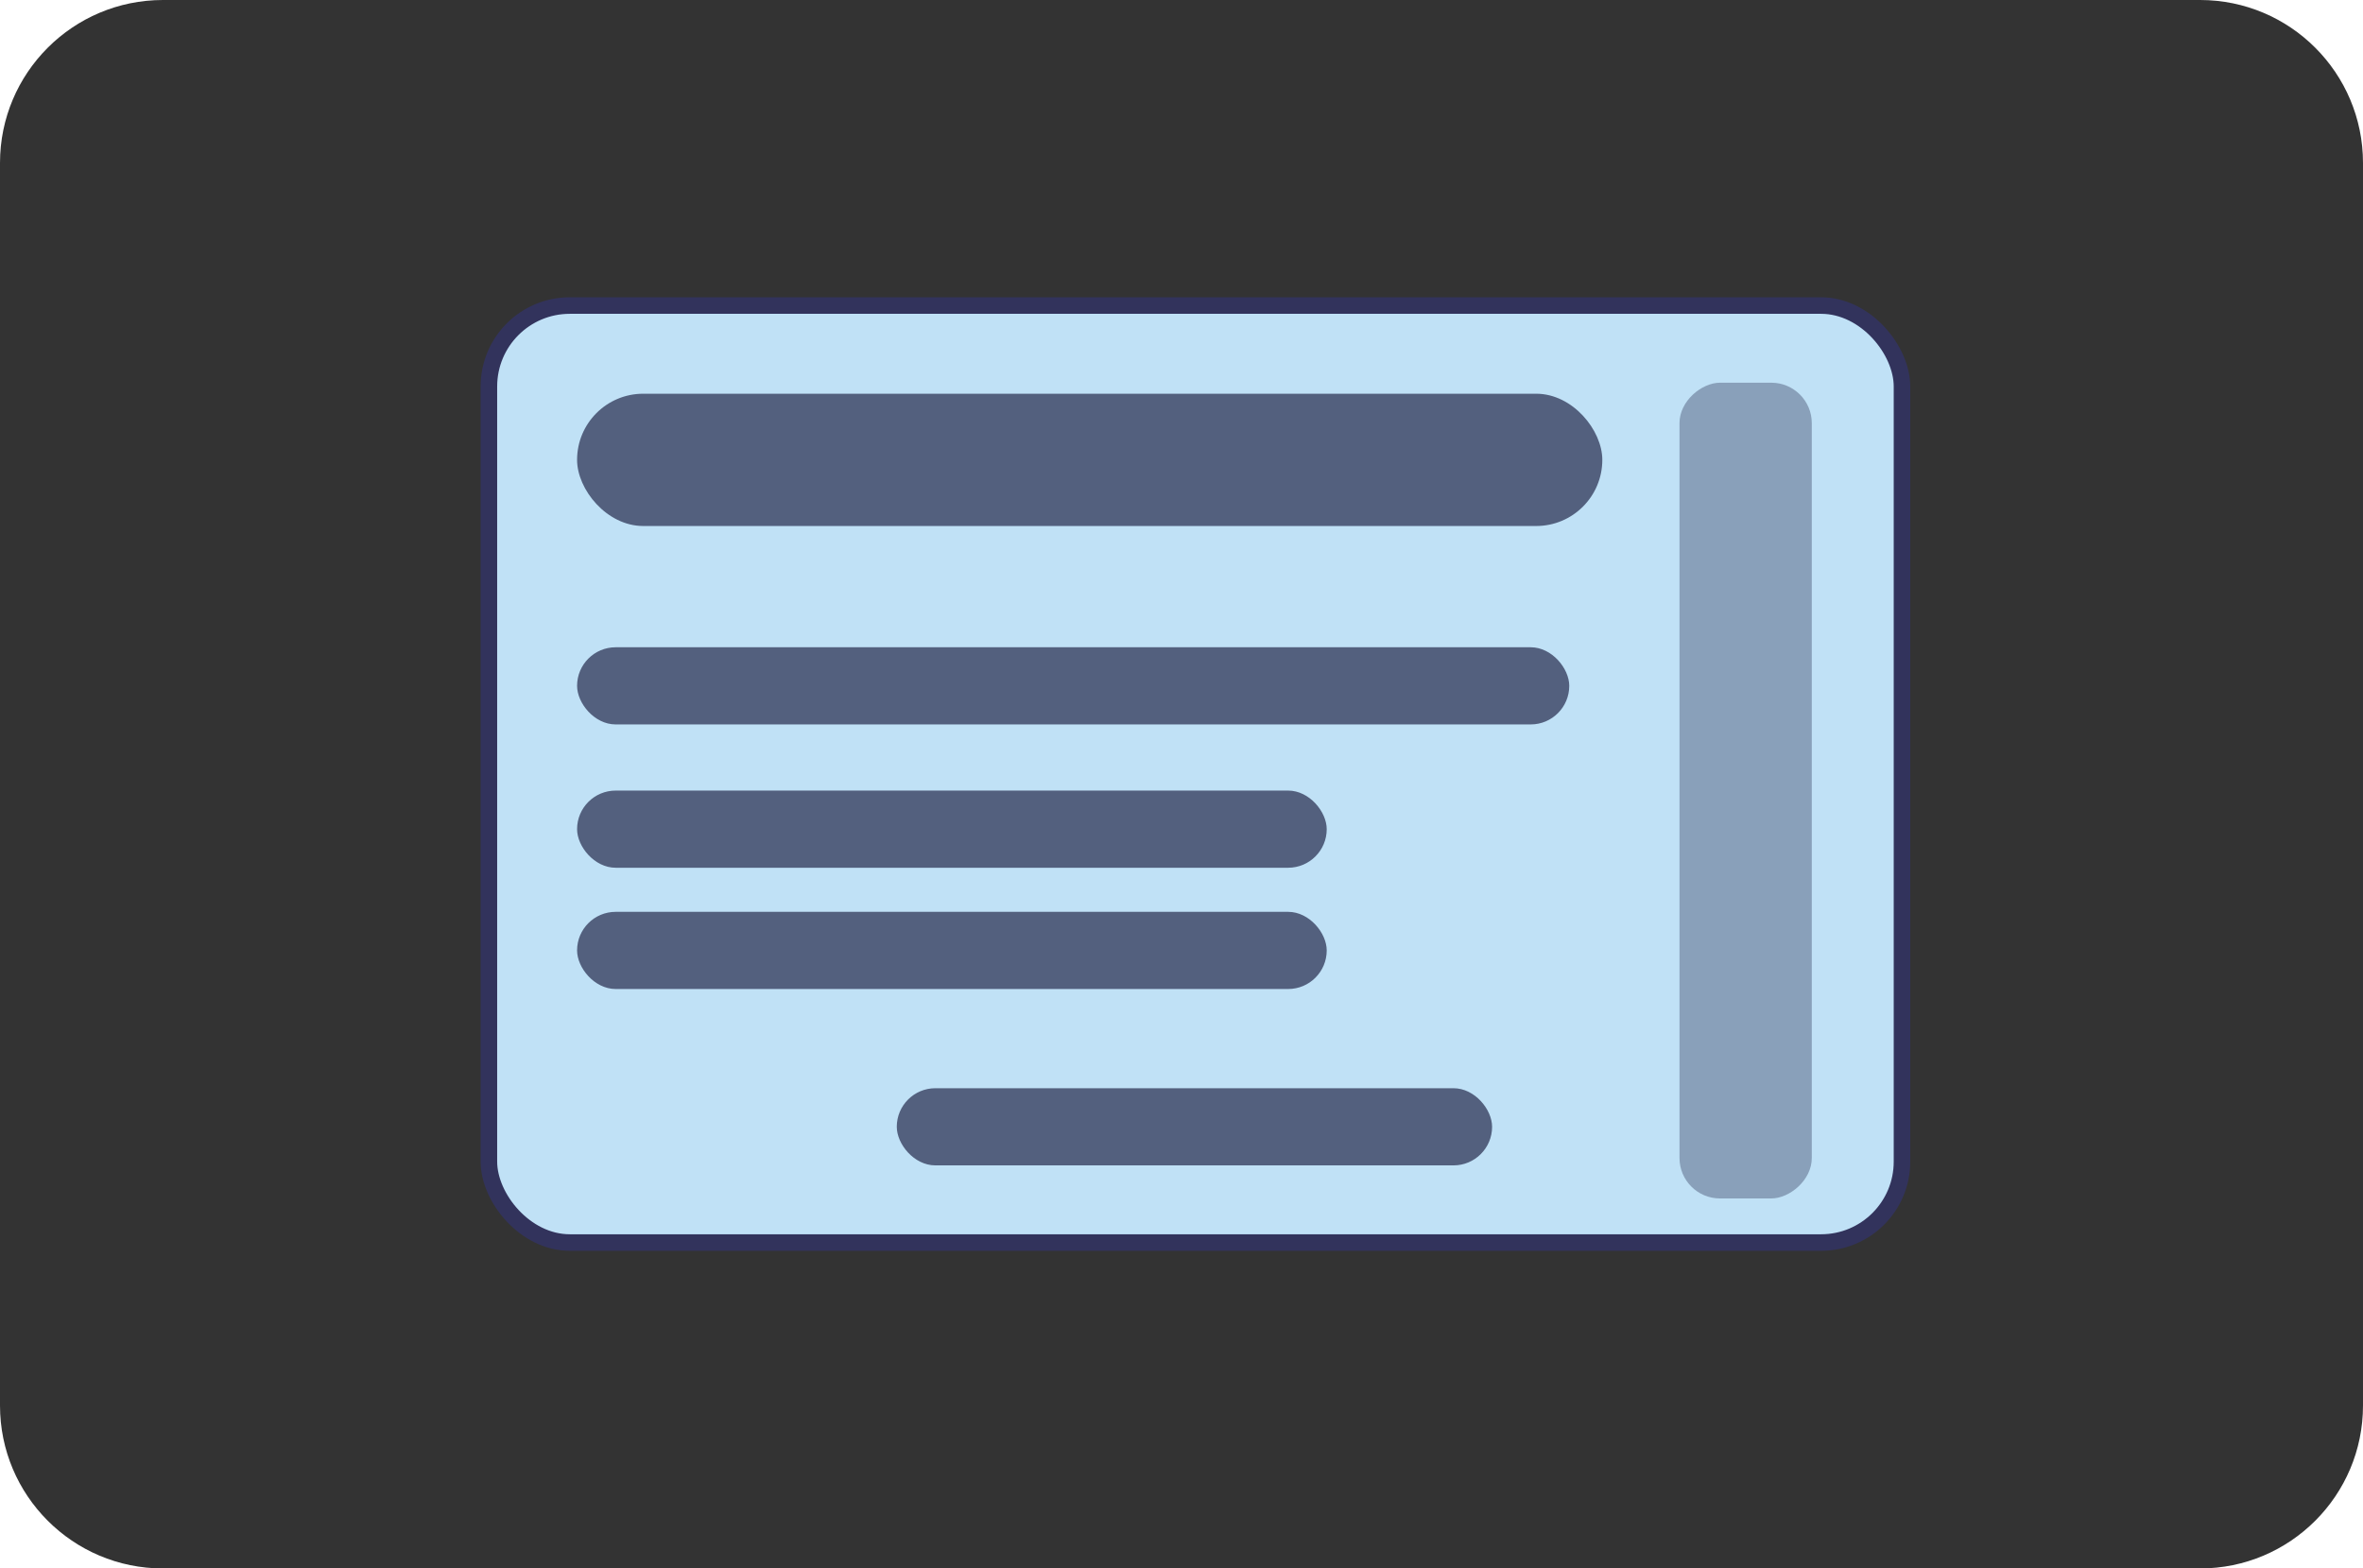 <svg width="116" height="77" viewBox="0 0 116 77" fill="none" xmlns="http://www.w3.org/2000/svg">
<path d="M0 8C0 3.582 3.582 0 8 0H108C112.418 0 116 3.582 116 8V69C116 73.418 112.418 77 108 77H8C3.582 77 0 73.418 0 69V8Z" fill="black" fill-opacity="0.8"/>
<rect x="24" y="15" width="69.369" height="46" rx="3.972" fill="#C0E1F6" stroke="#32335C" stroke-width="0.812"/>
<rect x="28.329" y="31.776" width="48.706" height="3.788" rx="1.894" fill="#53607E"/>
<rect x="82.447" y="58.835" width="40.047" height="6.494" rx="1.986" transform="rotate(-90 82.447 58.835)" fill="#53607E" fill-opacity="0.5"/>
<rect x="28.329" y="19.329" width="50.329" height="6.494" rx="3.247" fill="#53607E"/>
<rect x="28.329" y="38.812" width="36.8" height="3.788" rx="1.894" fill="#53607E"/>
<rect x="28.329" y="44.765" width="36.8" height="3.788" rx="1.894" fill="#53607E"/>
<rect x="44.023" y="53.424" width="29.224" height="3.788" rx="1.894" fill="#53607E"/>
</svg>
